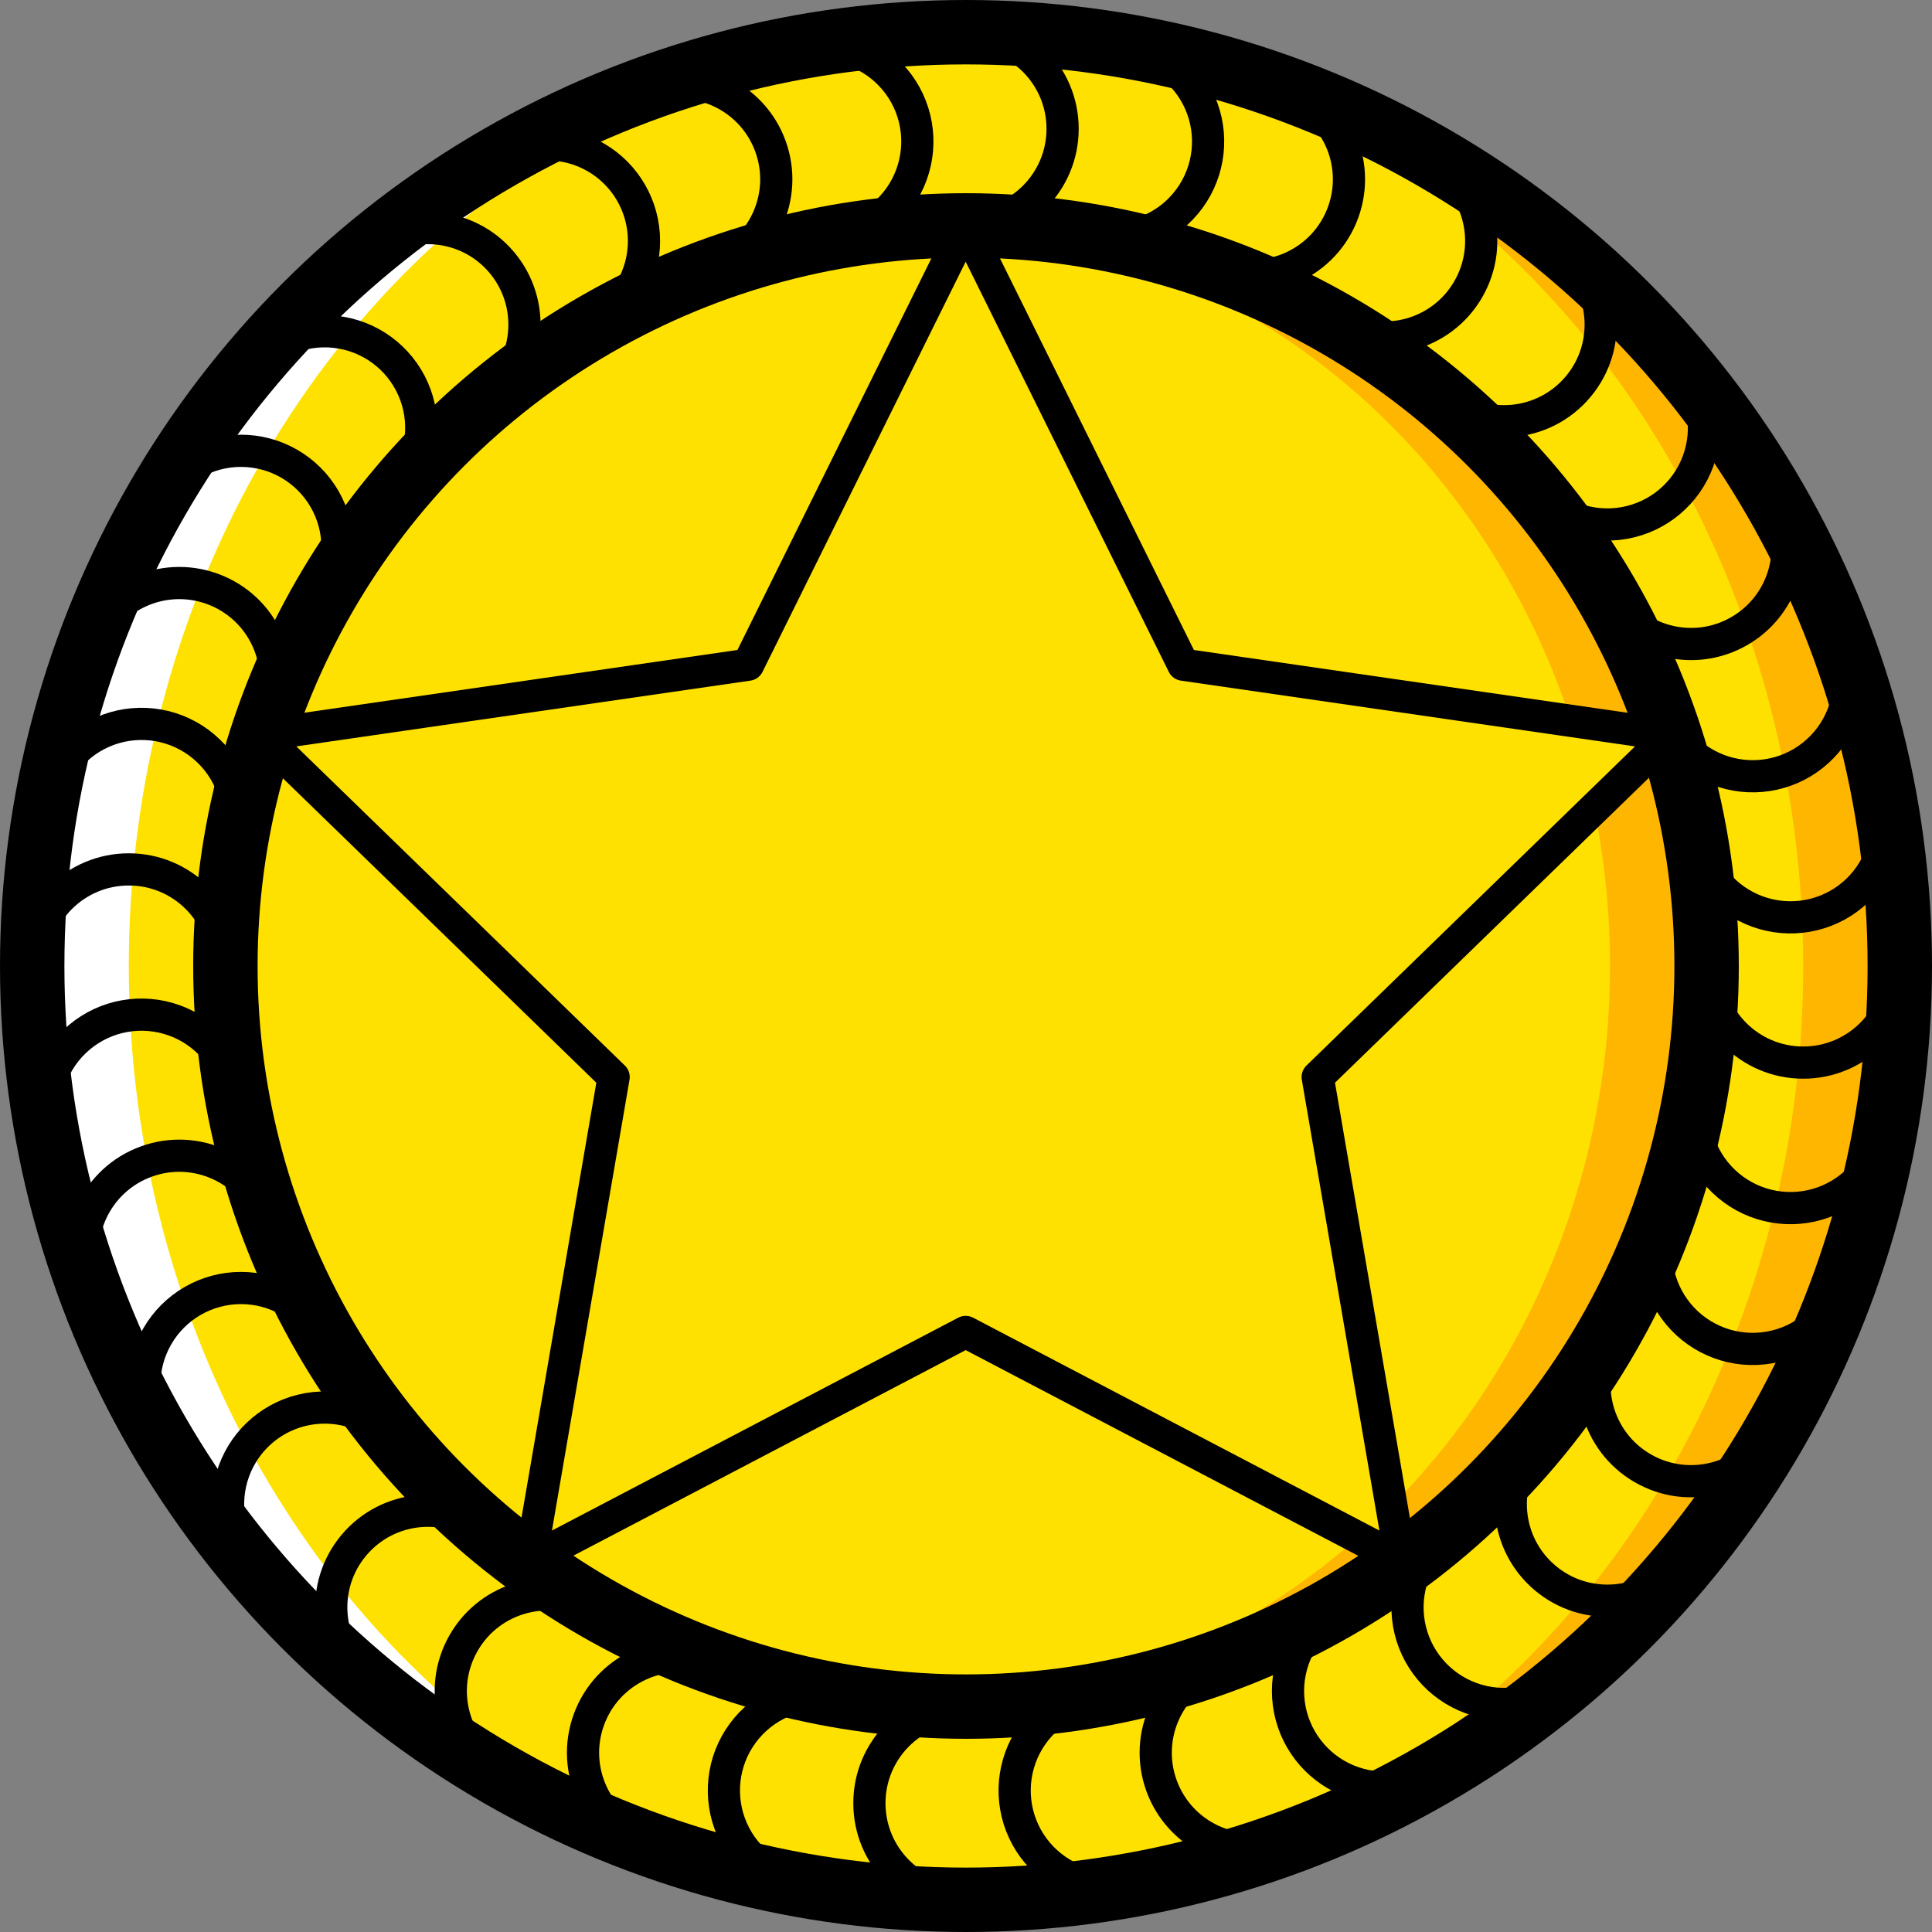 <?xml version="1.0" ?><svg height="60px" version="1.1" viewBox="0 0 60 60" width="60px" xmlns="http://www.w3.org/2000/svg" xmlns:xlink="http://www.w3.org/1999/xlink"><rect x="0" y="0" width="60" height="60" fill="#808080" stroke="none"/><title/><desc/><defs/><g fill="none" fill-rule="evenodd" id="Page-1" stroke="none" stroke-width="1"><g id="024---Mince-Pie" transform="translate(1, 1)"><g id="Colour"><ellipse cx="31" cy="29" fill="#FFB600" fill-rule="nonzero" id="Oval" rx="27" ry="29"/><ellipse cx="27" cy="29" fill="#FFFFFF" fill-rule="nonzero" id="Oval" rx="27" ry="29"/><ellipse cx="29" cy="29" fill="#FFE100" fill-rule="nonzero" id="Oval" rx="26" ry="29"/><circle cx="29" cy="29" fill="#FFB600" fill-rule="nonzero" id="Oval" r="23"/><ellipse cx="27.5" cy="29" fill="#FFE100" fill-rule="nonzero" id="Oval" rx="21.5" ry="23"/><polygon fill="#FFE100" id="Shape" points="28.99 6 35.746 19.643 50.854 21.831 39.922 32.45 42.503 47.445 28.99 40.365 15.477 47.445 18.057 32.45 7.125 21.831 22.233 19.643"/><path d="M29,0 C12.984,-2.66453526e-15 -2.44249065e-15,12.984 -4.4408921e-15,29 C-6.43929354e-15,45.016 12.984,58 29,58 C45.016,58 58,45.016 58,29 C58.001,21.308 54.946,13.931 49.508,8.492 C44.069,3.054 36.692,-0.001 29,0 Z M29,52 C16.297,52 6,41.703 6,29 C6,16.297 16.297,6 29,6 C41.703,6 52,16.297 52,29 C51.984,41.696 41.696,51.984 29,52 Z" id="Shape" stroke="#F58D6D"/></g><g id="Outline" stroke="#000000" stroke-linecap="round" stroke-linejoin="round"><circle cx="29" cy="29" id="Oval" r="29" stroke-width="2"/><circle cx="29" cy="29" id="Oval" r="23" stroke-width="2"/><path d="M29,0 C30.657,2.46890521e-08 32,1.343 32,3 C32,4.657 30.657,6 29,6" id="Shape"/><path d="M29,52 C27.343,52 26,53.343 26,55 C26,56.657 27.343,58 29,58" id="Shape"/><path d="M23.964,0.441 C25.02,0.253 26.097,0.643 26.787,1.465 C27.477,2.286 27.675,3.414 27.308,4.422 C26.941,5.43 26.063,6.165 25.006,6.349" id="Shape"/><path d="M32.994,51.651 C31.937,51.835 31.059,52.57 30.692,53.578 C30.325,54.586 30.523,55.714 31.213,56.535 C31.903,57.357 32.98,57.747 34.036,57.559" id="Shape"/><path d="M19.081,1.749 C20.638,1.182 22.36,1.985 22.927,3.542 C23.493,5.099 22.69,6.82 21.134,7.387" id="Shape"/><path d="M36.866,50.613 C35.31,51.18 34.507,52.901 35.073,54.458 C35.64,56.015 37.362,56.818 38.919,56.251" id="Shape"/><path d="M14.5,3.885 C15.428,3.349 16.572,3.349 17.5,3.885 C18.428,4.421 19,5.412 19,6.483 C19,7.555 18.428,8.546 17.5,9.081" id="Shape"/><path d="M40.5,48.919 C39.572,49.454 39,50.445 39,51.517 C39,52.588 39.572,53.579 40.5,54.115 C41.428,54.651 42.572,54.651 43.5,54.115" id="Shape"/><path d="M10.359,6.785 C11.628,5.72 13.521,5.885 14.586,7.154 C15.651,8.424 15.485,10.316 14.216,11.381" id="Shape"/><path d="M43.784,46.619 C42.962,47.308 42.571,48.383 42.757,49.439 C42.943,50.495 43.678,51.371 44.686,51.738 C45.693,52.104 46.82,51.905 47.641,51.215" id="Shape"/><path d="M6.785,10.359 C7.474,9.538 8.548,9.147 9.604,9.333 C10.659,9.519 11.535,10.254 11.902,11.261 C12.269,12.269 12.07,13.395 11.381,14.216" id="Shape"/><path d="M46.619,43.784 C45.555,45.053 45.721,46.945 46.99,48.009 C48.259,49.074 50.15,48.909 51.215,47.641" id="Shape"/><path d="M3.885,14.5 C4.421,13.572 5.412,13 6.483,13 C7.555,13 8.546,13.572 9.081,14.5 C9.617,15.428 9.617,16.572 9.081,17.5" id="Shape"/><path d="M48.919,40.5 C48.09,41.935 48.582,43.77 50.017,44.598 C51.452,45.427 53.286,44.935 54.115,43.5" id="Shape"/><path d="M1.749,19.081 C2.316,17.524 4.037,16.722 5.594,17.288 C7.151,17.855 7.954,19.577 7.387,21.134" id="Shape"/><path d="M50.613,36.866 C50.246,37.874 50.445,39 51.134,39.821 C51.823,40.642 52.897,41.033 53.953,40.847 C55.008,40.661 55.885,39.926 56.251,38.919" id="Shape"/><path d="M0.441,23.964 C0.625,22.907 1.36,22.03 2.368,21.662 C3.376,21.295 4.504,21.494 5.325,22.184 C6.147,22.874 6.537,23.95 6.349,25.006" id="Shape"/><path d="M51.651,32.994 C51.463,34.05 51.853,35.126 52.675,35.816 C53.496,36.506 54.624,36.705 55.632,36.338 C56.64,35.97 57.375,35.093 57.559,34.036" id="Shape"/><path d="M0,29 C2.46890521e-08,27.343 1.343,26 3,26 C4.657,26 6,27.343 6,29" id="Shape"/><path d="M52,29 C52,30.657 53.343,32 55,32 C56.657,32 58,30.657 58,29" id="Shape"/><path d="M0.441,34.036 C0.253,32.98 0.643,31.903 1.465,31.213 C2.286,30.523 3.414,30.325 4.422,30.692 C5.43,31.059 6.165,31.937 6.349,32.994" id="Shape"/><path d="M51.651,25.006 C51.835,26.063 52.57,26.941 53.578,27.308 C54.586,27.675 55.714,27.477 56.535,26.787 C57.357,26.097 57.747,25.02 57.559,23.964" id="Shape"/><path d="M1.749,38.919 C1.182,37.362 1.985,35.64 3.542,35.073 C5.099,34.507 6.82,35.31 7.387,36.866" id="Shape"/><path d="M50.613,21.134 C50.98,22.141 51.856,22.876 52.911,23.062 C53.967,23.248 55.041,22.857 55.73,22.036 C56.419,21.215 56.618,20.089 56.251,19.081" id="Shape"/><path d="M3.885,43.5 C3.349,42.572 3.349,41.428 3.885,40.5 C4.421,39.572 5.412,39 6.483,39 C7.555,39 8.546,39.572 9.081,40.5" id="Shape"/><path d="M48.919,17.5 C49.747,18.935 51.582,19.427 53.017,18.598 C54.452,17.77 54.943,15.935 54.115,14.5" id="Shape"/><path d="M6.785,47.641 C6.096,46.82 5.897,45.694 6.264,44.686 C6.63,43.679 7.506,42.944 8.562,42.758 C9.617,42.572 10.692,42.963 11.381,43.784" id="Shape"/><path d="M46.619,14.216 C47.308,15.038 48.383,15.429 49.439,15.243 C50.495,15.057 51.371,14.322 51.738,13.314 C52.104,12.307 51.905,11.18 51.215,10.359" id="Shape"/><path d="M10.359,51.215 C9.09,50.15 8.924,48.258 9.989,46.989 C11.054,45.72 12.947,45.554 14.216,46.619" id="Shape"/><path d="M43.784,11.381 C45.053,12.445 46.945,12.279 48.009,11.01 C49.074,9.741 48.909,7.85 47.641,6.785" id="Shape"/><path d="M14.5,54.115 C13.065,53.286 12.573,51.452 13.402,50.017 C14.23,48.582 16.065,48.09 17.5,48.919" id="Shape"/><path d="M40.5,9.081 C41.935,9.91 43.77,9.418 44.598,7.983 C45.427,6.548 44.935,4.714 43.5,3.885" id="Shape"/><path d="M19.081,56.251 C17.524,55.684 16.722,53.963 17.288,52.406 C17.855,50.849 19.577,50.046 21.134,50.613" id="Shape"/><path d="M36.866,7.387 C38.423,7.954 40.145,7.151 40.712,5.594 C41.278,4.037 40.476,2.316 38.919,1.749" id="Shape"/><path d="M23.964,57.559 C22.907,57.375 22.03,56.64 21.662,55.632 C21.295,54.624 21.494,53.496 22.184,52.675 C22.874,51.853 23.95,51.463 25.006,51.651" id="Shape"/><path d="M32.994,6.349 C34.05,6.537 35.126,6.147 35.816,5.325 C36.506,4.504 36.705,3.376 36.338,2.368 C35.97,1.36 35.093,0.625 34.036,0.441" id="Shape"/><polygon id="Shape" points="28.99 6 35.746 19.643 50.854 21.831 39.922 32.45 42.503 47.445 28.99 40.365 15.477 47.445 18.057 32.45 7.125 21.831 22.233 19.643"/></g></g></g></svg>